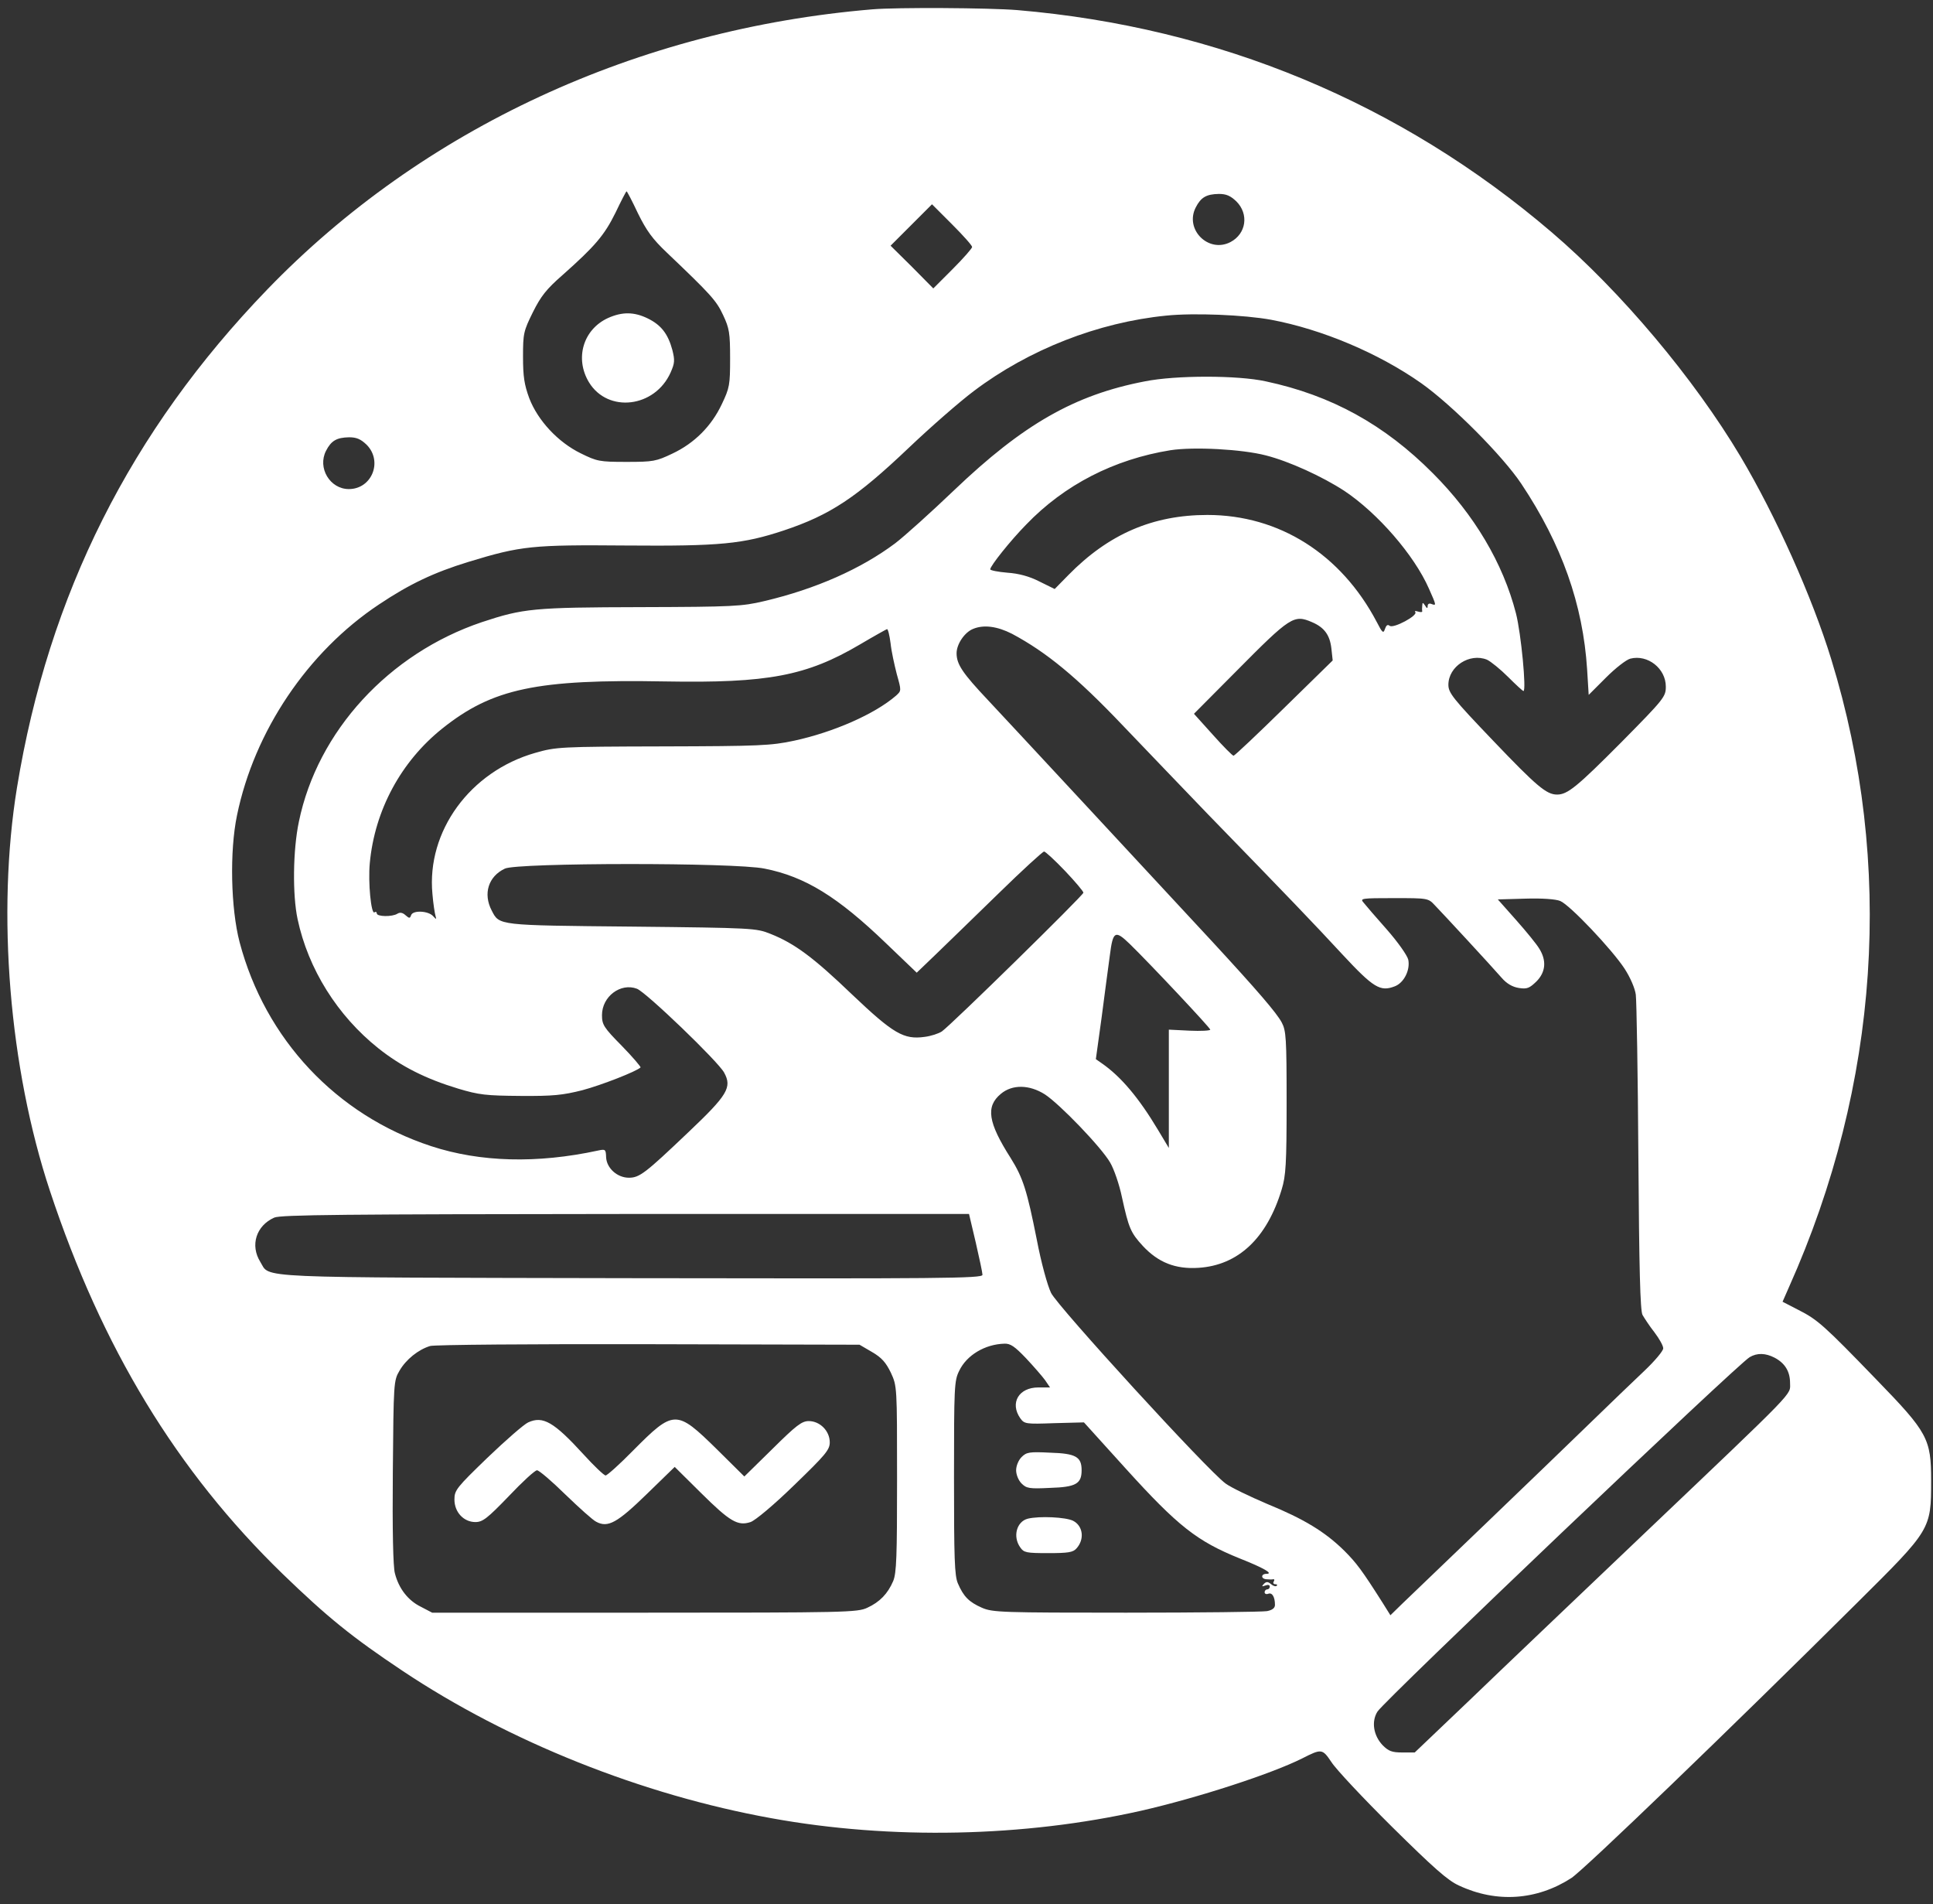 <svg width="132" height="130" viewBox="0 0 132 130" fill="none" xmlns="http://www.w3.org/2000/svg">
<rect x="0" y="0" width="132" height="130" fill="#333333" stroke="none"/>
<path d="M59.579 0.637C43.529 1.981 28.858 8.786 18.253 19.763C8.92 29.431 3.317 40.585 1.16 53.771C-0.236 62.326 0.63 72.914 3.405 81.292C6.958 92.021 12.066 100.435 19.296 107.452C22.354 110.404 23.997 111.747 27.497 114.081C34.727 118.906 43.847 122.547 52.685 124.138C60.851 125.623 69.919 125.428 77.926 123.626C81.797 122.742 86.799 121.116 88.921 120.055C90.246 119.383 90.299 119.383 90.918 120.302C91.218 120.78 93.074 122.759 95.054 124.721C97.882 127.514 98.872 128.398 99.632 128.734C102.195 129.936 104.952 129.741 107.303 128.221C108.152 127.673 118.139 118.058 126.853 109.397C131.855 104.43 131.873 104.43 131.873 101.089C131.873 98.225 131.643 97.801 128.125 94.178C124.555 90.483 124.113 90.095 122.823 89.441L121.727 88.875L122.169 87.867C128.355 74.045 129.363 59.003 125.05 45.004C123.742 40.744 121.267 35.229 118.863 31.181C115.682 25.843 110.697 19.904 105.96 15.856C95.62 7.018 83.194 1.857 69.477 0.69C67.533 0.531 61.24 0.496 59.579 0.637ZM43.564 14.566C44.148 15.75 44.554 16.316 45.544 17.253C48.549 20.116 48.92 20.523 49.38 21.512C49.804 22.414 49.857 22.732 49.857 24.464C49.857 26.285 49.822 26.479 49.291 27.593C48.584 29.096 47.418 30.262 45.915 30.969C44.802 31.499 44.607 31.535 42.787 31.535C40.931 31.535 40.772 31.499 39.658 30.951C38.103 30.191 36.724 28.707 36.141 27.186C35.805 26.267 35.716 25.719 35.716 24.358C35.716 22.767 35.752 22.608 36.388 21.318C36.936 20.222 37.307 19.745 38.421 18.773C40.63 16.811 41.267 16.068 42.027 14.531C42.416 13.717 42.751 13.063 42.787 13.063C42.822 13.063 43.175 13.735 43.564 14.566ZM84.431 13.753C85.297 14.619 85.103 15.962 84.024 16.528C82.522 17.306 80.878 15.662 81.656 14.159C82.009 13.47 82.38 13.258 83.229 13.24C83.742 13.24 84.024 13.364 84.431 13.753ZM66.384 16.864C66.384 16.952 65.783 17.642 65.058 18.366L63.733 19.692L62.283 18.225L60.816 16.775L62.23 15.361L63.644 13.947L65.005 15.308C65.765 16.068 66.384 16.758 66.384 16.864ZM86.799 21.831C90.281 22.485 94.135 24.111 97.051 26.161C99.172 27.664 102.619 31.128 103.892 33.037C106.649 37.173 108.099 41.274 108.381 45.711L108.488 47.443L109.672 46.259C110.308 45.622 111.051 45.039 111.333 44.968C112.518 44.668 113.755 45.64 113.755 46.877C113.755 47.567 113.649 47.708 110.715 50.678C107.674 53.736 107.038 54.248 106.331 54.248C105.606 54.248 104.952 53.7 101.948 50.554C99.208 47.69 98.907 47.301 98.907 46.754C98.907 45.499 100.357 44.562 101.541 45.039C101.806 45.163 102.46 45.693 102.99 46.223C103.503 46.736 103.98 47.178 104.033 47.178C104.245 47.178 103.874 43.254 103.521 41.875C102.637 38.446 100.675 35.141 97.847 32.312C94.541 28.989 90.918 26.992 86.446 26.038C84.519 25.613 80.295 25.613 78.174 26.038C73.383 26.957 69.866 28.972 65.164 33.461C63.591 34.964 61.77 36.608 61.117 37.103C58.801 38.835 55.708 40.214 52.172 41.044C50.67 41.398 50.087 41.433 43.759 41.451C36.423 41.468 35.734 41.539 32.906 42.476C26.56 44.615 21.682 49.917 20.409 56.104C20.003 58.031 19.967 61.089 20.321 62.75C21.046 66.162 23.043 69.343 25.836 71.57C27.391 72.808 29.07 73.656 31.297 74.328C32.712 74.752 33.189 74.805 35.54 74.823C37.784 74.84 38.421 74.77 39.764 74.434C41.09 74.08 43.476 73.144 43.741 72.878C43.776 72.843 43.211 72.171 42.468 71.411C41.231 70.156 41.108 69.962 41.108 69.308C41.108 68.035 42.38 67.081 43.494 67.505C44.112 67.735 49.044 72.472 49.45 73.232C49.998 74.239 49.698 74.752 46.993 77.315C44.059 80.108 43.67 80.408 42.946 80.408C42.15 80.408 41.426 79.754 41.39 79.012C41.373 78.464 41.337 78.446 40.842 78.552C36.671 79.454 32.782 79.348 29.442 78.252C22.972 76.131 18.111 70.952 16.361 64.323C15.76 62.025 15.672 58.119 16.185 55.662C17.369 49.917 21.01 44.509 25.871 41.274C27.957 39.878 29.636 39.082 32.004 38.358C35.593 37.262 36.353 37.191 42.751 37.244C49.203 37.297 50.741 37.138 53.516 36.219C56.697 35.158 58.483 33.974 62.071 30.562C63.52 29.184 65.518 27.434 66.508 26.692C70.255 23.863 74.992 22.008 79.641 21.548C81.532 21.354 84.961 21.495 86.799 21.831ZM25.04 30.368C26.154 31.499 25.394 33.391 23.821 33.391C22.53 33.391 21.664 31.941 22.265 30.775C22.619 30.085 22.99 29.873 23.838 29.855C24.351 29.855 24.634 29.979 25.04 30.368ZM86.446 31.093C88.037 31.499 90.281 32.525 91.802 33.514C94.082 35.035 96.574 37.898 97.582 40.196C98.094 41.345 98.094 41.362 97.758 41.239C97.599 41.168 97.493 41.239 97.493 41.362C97.493 41.557 97.44 41.557 97.317 41.345C97.157 41.115 97.14 41.115 97.122 41.345C97.104 41.486 97.104 41.663 97.122 41.734C97.122 41.804 96.998 41.804 96.822 41.751C96.662 41.698 96.574 41.716 96.645 41.787C96.857 42.016 95.142 42.936 94.895 42.724C94.754 42.617 94.665 42.688 94.577 42.936C94.471 43.271 94.4 43.218 94.011 42.458C91.572 37.827 87.347 35.158 82.451 35.158C78.722 35.158 75.699 36.466 72.959 39.259L72.022 40.214L70.98 39.701C70.29 39.347 69.566 39.153 68.788 39.1C68.151 39.047 67.621 38.941 67.621 38.87C67.621 38.64 69 36.908 70.078 35.812C72.694 33.09 76.088 31.358 79.924 30.739C81.514 30.492 84.82 30.669 86.446 31.093ZM89.592 42.476C90.423 42.83 90.812 43.342 90.918 44.279L91.006 45.092L87.683 48.344C85.863 50.13 84.307 51.597 84.236 51.597C84.166 51.597 83.529 50.96 82.822 50.165L81.532 48.733L84.431 45.817C88.125 42.087 88.355 41.946 89.592 42.476ZM69.106 43.271C71.457 44.526 73.525 46.223 76.653 49.511C78.35 51.279 80.966 54.018 82.469 55.574C88.09 61.354 89.716 63.051 91.678 65.172C93.799 67.452 94.258 67.717 95.231 67.346C95.867 67.116 96.309 66.232 96.168 65.525C96.097 65.225 95.46 64.323 94.7 63.457C93.958 62.626 93.251 61.796 93.11 61.619C92.862 61.336 92.968 61.318 95.178 61.318C97.511 61.318 97.529 61.318 97.988 61.813C98.554 62.397 101.824 65.932 102.548 66.763C102.884 67.151 103.273 67.381 103.715 67.452C104.281 67.54 104.44 67.47 104.917 67.01C105.553 66.374 105.624 65.578 105.111 64.765C104.935 64.465 104.228 63.599 103.538 62.821L102.283 61.407L104.157 61.354C105.324 61.318 106.243 61.389 106.543 61.513C107.197 61.778 110.078 64.818 110.944 66.144C111.333 66.745 111.652 67.487 111.705 67.912C111.758 68.318 111.846 73.32 111.881 79.012C111.934 86.612 112.005 89.494 112.164 89.776C112.288 89.989 112.641 90.537 112.977 90.961C113.313 91.403 113.578 91.88 113.578 92.057C113.578 92.233 112.995 92.923 112.306 93.577C111.598 94.248 109.937 95.839 108.629 97.112C107.321 98.385 104.051 101.531 101.382 104.094C98.713 106.657 96.168 109.096 95.726 109.52L94.948 110.28L94.418 109.432C93.004 107.205 92.632 106.71 91.802 105.879C90.494 104.589 89.044 103.705 86.534 102.68C85.332 102.167 84.042 101.548 83.688 101.283C82.451 100.382 72.234 89.211 71.775 88.274C71.528 87.761 71.103 86.224 70.803 84.65C70.131 81.274 69.866 80.426 69.017 79.065C67.462 76.626 67.303 75.547 68.346 74.681C69.124 74.027 70.29 74.045 71.351 74.717C72.358 75.371 75.204 78.323 75.805 79.365C76.07 79.807 76.441 80.885 76.618 81.752C77.078 83.837 77.201 84.156 78.05 85.075C79.093 86.188 80.259 86.665 81.85 86.559C84.555 86.383 86.517 84.544 87.524 81.204C87.807 80.284 87.86 79.471 87.86 75.282C87.86 70.863 87.825 70.368 87.524 69.803C87.171 69.149 85.916 67.682 82.734 64.235C78.439 59.604 68.876 49.299 67.48 47.814C65.73 45.958 65.323 45.357 65.323 44.597C65.323 43.978 65.871 43.165 66.454 42.936C67.179 42.635 68.098 42.759 69.106 43.271ZM60.816 43.925C60.869 44.456 61.081 45.41 61.24 46.029C61.558 47.16 61.558 47.16 61.187 47.496C59.738 48.751 56.927 49.988 54.223 50.572C52.65 50.907 51.89 50.943 45.261 50.96C38.191 50.978 37.979 50.996 36.547 51.402C32.093 52.675 29.123 56.758 29.53 61.036C29.583 61.69 29.689 62.361 29.742 62.538C29.813 62.785 29.795 62.785 29.583 62.556C29.265 62.184 28.222 62.132 28.08 62.467C27.992 62.715 27.957 62.715 27.692 62.485C27.497 62.308 27.32 62.273 27.144 62.379C26.79 62.609 25.73 62.591 25.73 62.361C25.73 62.273 25.659 62.22 25.57 62.291C25.341 62.432 25.129 60.24 25.252 58.932C25.588 55.309 27.391 51.986 30.201 49.741C33.631 47.001 36.653 46.365 45.42 46.524C52.438 46.648 55.071 46.153 58.73 43.996C59.685 43.431 60.516 42.971 60.569 42.953C60.639 42.936 60.745 43.377 60.816 43.925ZM72.73 59.462C73.419 60.187 73.984 60.859 73.984 60.947C73.984 61.124 64.952 69.98 64.316 70.421C64.104 70.563 63.573 70.74 63.132 70.793C61.717 70.987 61.01 70.581 58.2 67.912C55.549 65.366 54.258 64.412 52.614 63.758C51.642 63.369 51.448 63.351 43.14 63.263C33.949 63.174 34.108 63.192 33.578 62.167C32.977 61.018 33.348 59.834 34.479 59.303C35.345 58.897 50.157 58.879 52.208 59.303C54.983 59.851 57.21 61.23 60.516 64.412L62.601 66.409L63.909 65.154C64.634 64.447 66.561 62.591 68.187 61C69.795 59.427 71.209 58.137 71.298 58.137C71.386 58.137 72.04 58.738 72.73 59.462ZM77.148 64.447C78.562 65.826 82.646 70.174 82.646 70.298C82.646 70.368 82.009 70.404 81.231 70.368L79.817 70.298V74.346V78.376L79.075 77.138C77.785 74.982 76.565 73.515 75.239 72.596L74.833 72.313L75.222 69.502C75.416 67.965 75.681 66.055 75.787 65.242C75.999 63.563 76.141 63.475 77.148 64.447ZM66.631 84.827C66.879 85.905 67.091 86.895 67.091 87.037C67.091 87.284 64.298 87.302 43.105 87.266C16.786 87.213 18.483 87.284 17.775 86.153C17.068 85.022 17.493 83.678 18.73 83.13C19.172 82.936 23.502 82.9 42.734 82.883H66.172L66.631 84.827ZM59.543 92.304C60.215 92.693 60.498 93.029 60.834 93.718C61.258 94.637 61.258 94.655 61.258 100.965C61.258 106.268 61.222 107.399 60.993 107.947C60.621 108.813 60.074 109.379 59.225 109.768C58.553 110.086 57.74 110.104 44.024 110.104H29.512L28.734 109.697C27.868 109.273 27.232 108.46 26.967 107.417C26.843 106.993 26.79 104.447 26.825 100.506C26.878 94.39 26.878 94.266 27.285 93.577C27.727 92.817 28.558 92.145 29.371 91.897C29.654 91.809 36.37 91.756 44.289 91.774L58.695 91.809L59.543 92.304ZM70.06 92.728C70.591 93.294 71.174 93.966 71.368 94.231L71.704 94.726H70.909C69.566 94.726 68.947 95.786 69.671 96.829C69.954 97.218 70.043 97.236 71.987 97.165L74.02 97.112L76.866 100.258C80.454 104.218 81.744 105.225 84.678 106.409C86.287 107.046 86.994 107.452 86.481 107.452C86.092 107.452 86.092 107.806 86.499 107.823C86.658 107.841 86.87 107.841 86.941 107.823C87.029 107.806 87.047 107.876 86.976 107.982C86.923 108.071 86.958 108.159 87.082 108.159C87.206 108.159 87.241 108.212 87.188 108.265C87.118 108.336 86.941 108.283 86.799 108.159C86.587 107.982 86.481 107.965 86.304 108.142C86.145 108.318 86.163 108.336 86.41 108.248C86.587 108.177 86.711 108.212 86.711 108.318C86.711 108.424 86.64 108.513 86.534 108.513C86.446 108.513 86.358 108.601 86.358 108.707C86.358 108.813 86.463 108.866 86.605 108.813C86.87 108.707 87.064 109.025 87.064 109.573C87.064 109.785 86.888 109.927 86.517 109.998C86.216 110.051 81.885 110.104 76.901 110.104C68.434 110.104 67.78 110.086 67.055 109.768C66.172 109.379 65.8 109.008 65.412 108.106C65.182 107.576 65.147 106.409 65.147 100.877C65.147 94.69 65.164 94.266 65.5 93.594C66.013 92.516 67.268 91.774 68.593 91.738C69 91.721 69.3 91.933 70.06 92.728ZM121.179 92.693C121.886 93.064 122.239 93.63 122.239 94.425C122.239 95.274 122.84 94.655 112.252 104.73C107.781 108.99 102.425 114.081 100.374 116.06L96.609 119.648H95.761C95.054 119.648 94.824 119.56 94.418 119.154C93.781 118.482 93.64 117.527 94.064 116.856C94.577 116.06 118.669 93.117 119.482 92.658C119.994 92.357 120.56 92.375 121.179 92.693Z" fill="white"/>
<path d="M41.532 21.707C39.817 22.485 39.234 24.482 40.224 26.108C41.514 28.212 44.713 27.84 45.792 25.437C46.074 24.8 46.092 24.606 45.915 23.899C45.615 22.785 45.138 22.184 44.236 21.742C43.299 21.283 42.486 21.283 41.532 21.707Z" fill="white"/>
<path d="M36.07 97.112C35.787 97.236 34.532 98.332 33.277 99.534C31.174 101.566 31.032 101.743 31.032 102.379C31.032 103.245 31.669 103.917 32.464 103.917C32.959 103.917 33.277 103.67 34.744 102.149C35.663 101.177 36.529 100.382 36.671 100.382C36.812 100.382 37.678 101.124 38.615 102.043C39.552 102.945 40.489 103.793 40.719 103.899C41.514 104.324 42.15 103.97 44.165 102.008L46.074 100.152L47.877 101.937C49.857 103.899 50.387 104.2 51.253 103.917C51.572 103.811 52.844 102.75 54.24 101.389C56.379 99.321 56.662 98.986 56.662 98.473C56.662 97.695 55.99 97.023 55.23 97.023C54.753 97.023 54.382 97.306 52.756 98.915L50.829 100.806L48.938 98.933C46.18 96.228 46.021 96.228 43.228 99.039C42.309 99.975 41.461 100.735 41.355 100.735C41.249 100.735 40.577 100.099 39.87 99.321C37.82 97.076 37.077 96.652 36.07 97.112Z" fill="white"/>
<path d="M69.76 99.481C69.548 99.693 69.389 100.081 69.389 100.382C69.389 100.682 69.548 101.071 69.76 101.283C70.096 101.619 70.29 101.655 71.704 101.584C73.472 101.531 73.861 101.301 73.861 100.382C73.861 99.463 73.472 99.233 71.704 99.18C70.29 99.109 70.096 99.145 69.76 99.481Z" fill="white"/>
<path d="M70.184 103.687C69.424 103.882 69.141 104.907 69.672 105.649C69.919 106.003 70.078 106.038 71.581 106.038C72.942 106.038 73.277 105.985 73.507 105.72C74.073 105.101 73.967 104.182 73.277 103.829C72.782 103.581 70.98 103.493 70.184 103.687Z" fill="white"/>
</svg>
